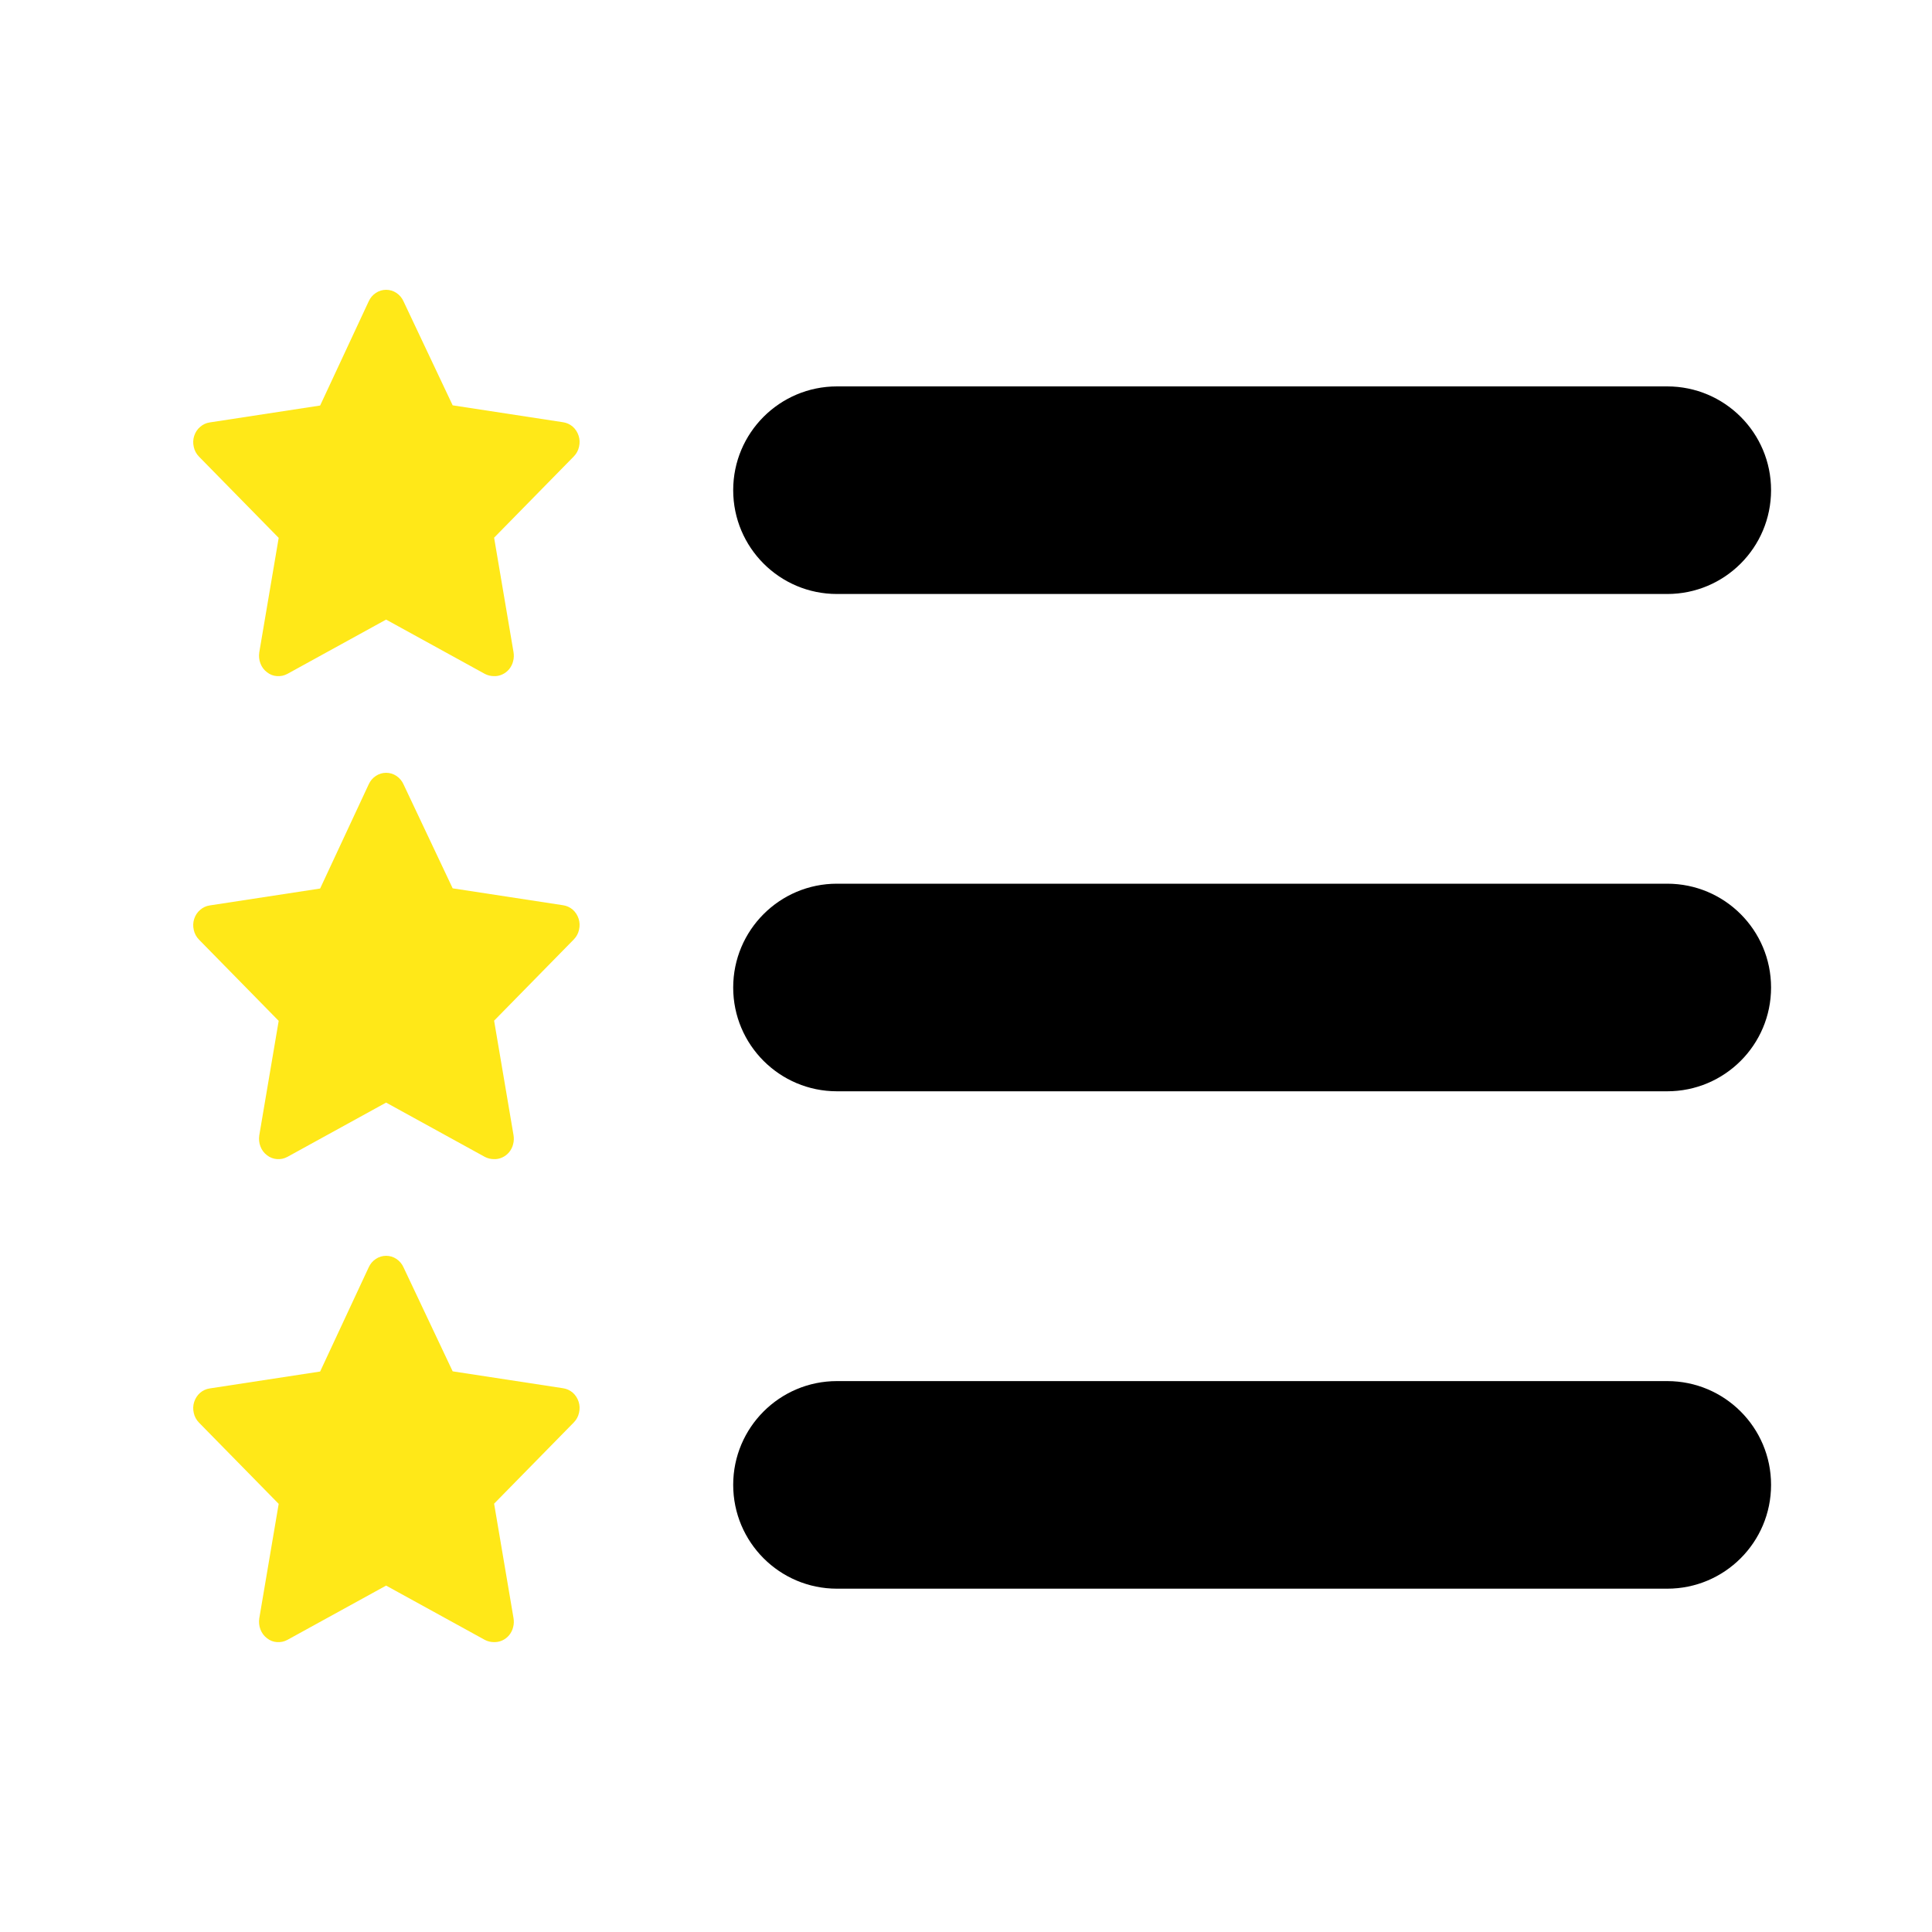 <svg width="20" height="20" viewBox="0 0 20 20" fill="none" xmlns="http://www.w3.org/2000/svg">
<path d="M8.664 6.149H17.259C17.853 6.149 18.334 5.668 18.334 5.074C18.334 4.481 17.853 4 17.259 4H8.664C8.071 4 7.59 4.481 7.59 5.074C7.59 5.668 8.071 6.149 8.664 6.149Z" fill="black"/>
<path d="M17.259 9.148H8.664C8.071 9.148 7.59 9.629 7.59 10.223C7.59 10.816 8.071 11.297 8.664 11.297H17.259C17.853 11.297 18.334 10.816 18.334 10.223C18.334 9.629 17.853 9.148 17.259 9.148Z" fill="black"/>
<path d="M17.259 14.297H8.664C8.071 14.297 7.59 14.778 7.59 15.371C7.59 15.965 8.071 16.446 8.664 16.446H17.259C17.853 16.446 18.334 15.965 18.334 15.371C18.334 14.778 17.853 14.297 17.259 14.297Z" fill="black"/>
<path d="M5.111 11.999C5.079 11.999 5.048 11.991 5.019 11.976L3.997 11.414L2.975 11.976C2.942 11.994 2.904 12.002 2.867 11.999C2.83 11.996 2.794 11.983 2.764 11.959C2.733 11.936 2.71 11.905 2.696 11.868C2.682 11.832 2.678 11.792 2.684 11.753L2.885 10.568L2.059 9.726C2.033 9.699 2.014 9.665 2.006 9.627C1.997 9.589 1.998 9.55 2.01 9.513C2.022 9.476 2.043 9.443 2.072 9.419C2.1 9.394 2.135 9.378 2.171 9.373L3.314 9.198L3.817 8.119C3.833 8.083 3.859 8.053 3.891 8.032C3.923 8.011 3.959 8 3.997 8C4.035 8 4.072 8.011 4.103 8.032C4.135 8.053 4.161 8.083 4.177 8.119L4.686 9.196L5.829 9.371C5.865 9.376 5.9 9.392 5.928 9.416C5.957 9.441 5.978 9.474 5.99 9.511C6.002 9.548 6.003 9.587 5.994 9.625C5.986 9.663 5.967 9.697 5.941 9.724L5.115 10.566L5.316 11.751C5.321 11.782 5.32 11.814 5.312 11.844C5.305 11.875 5.29 11.903 5.271 11.927C5.251 11.951 5.226 11.97 5.199 11.982C5.171 11.995 5.141 12.001 5.111 11.999Z" fill="#FFE818"/>
<path d="M5.111 16.999C5.079 16.999 5.048 16.991 5.019 16.976L3.997 16.414L2.975 16.976C2.942 16.994 2.904 17.002 2.867 16.999C2.83 16.997 2.794 16.983 2.764 16.959C2.733 16.936 2.71 16.904 2.696 16.868C2.682 16.831 2.678 16.792 2.684 16.753L2.885 15.568L2.059 14.726C2.033 14.699 2.014 14.665 2.006 14.627C1.997 14.589 1.998 14.55 2.01 14.513C2.022 14.476 2.043 14.443 2.072 14.418C2.1 14.394 2.135 14.378 2.171 14.373L3.314 14.198L3.817 13.119C3.833 13.083 3.859 13.053 3.891 13.032C3.923 13.011 3.959 13 3.997 13C4.035 13 4.072 13.011 4.103 13.032C4.135 13.053 4.161 13.083 4.177 13.119L4.686 14.196L5.829 14.371C5.865 14.376 5.9 14.392 5.928 14.416C5.957 14.441 5.978 14.474 5.99 14.511C6.002 14.548 6.003 14.587 5.994 14.625C5.986 14.663 5.967 14.697 5.941 14.724L5.115 15.566L5.316 16.751C5.321 16.782 5.32 16.814 5.312 16.844C5.305 16.875 5.29 16.903 5.271 16.927C5.251 16.951 5.226 16.97 5.199 16.982C5.171 16.995 5.141 17 5.111 16.999Z" fill="#FFE818"/>
<path d="M5.111 6.999C5.079 6.999 5.048 6.991 5.019 6.976L3.997 6.414L2.975 6.976C2.942 6.994 2.904 7.002 2.867 6.999C2.83 6.997 2.794 6.983 2.764 6.959C2.733 6.936 2.71 6.905 2.696 6.868C2.682 6.832 2.678 6.792 2.684 6.753L2.885 5.568L2.059 4.726C2.033 4.699 2.014 4.665 2.006 4.627C1.997 4.589 1.998 4.55 2.01 4.513C2.022 4.476 2.043 4.443 2.072 4.419C2.1 4.394 2.135 4.378 2.171 4.373L3.314 4.198L3.817 3.119C3.833 3.083 3.859 3.053 3.891 3.032C3.923 3.011 3.959 3 3.997 3C4.035 3 4.072 3.011 4.103 3.032C4.135 3.053 4.161 3.083 4.177 3.119L4.686 4.196L5.829 4.371C5.865 4.376 5.9 4.392 5.928 4.416C5.957 4.441 5.978 4.474 5.99 4.511C6.002 4.548 6.003 4.587 5.994 4.625C5.986 4.663 5.967 4.697 5.941 4.724L5.115 5.566L5.316 6.751C5.321 6.782 5.32 6.814 5.312 6.844C5.305 6.875 5.29 6.903 5.271 6.927C5.251 6.951 5.226 6.97 5.199 6.982C5.171 6.995 5.141 7.001 5.111 6.999Z" fill="#FFE818"/>
</svg>
